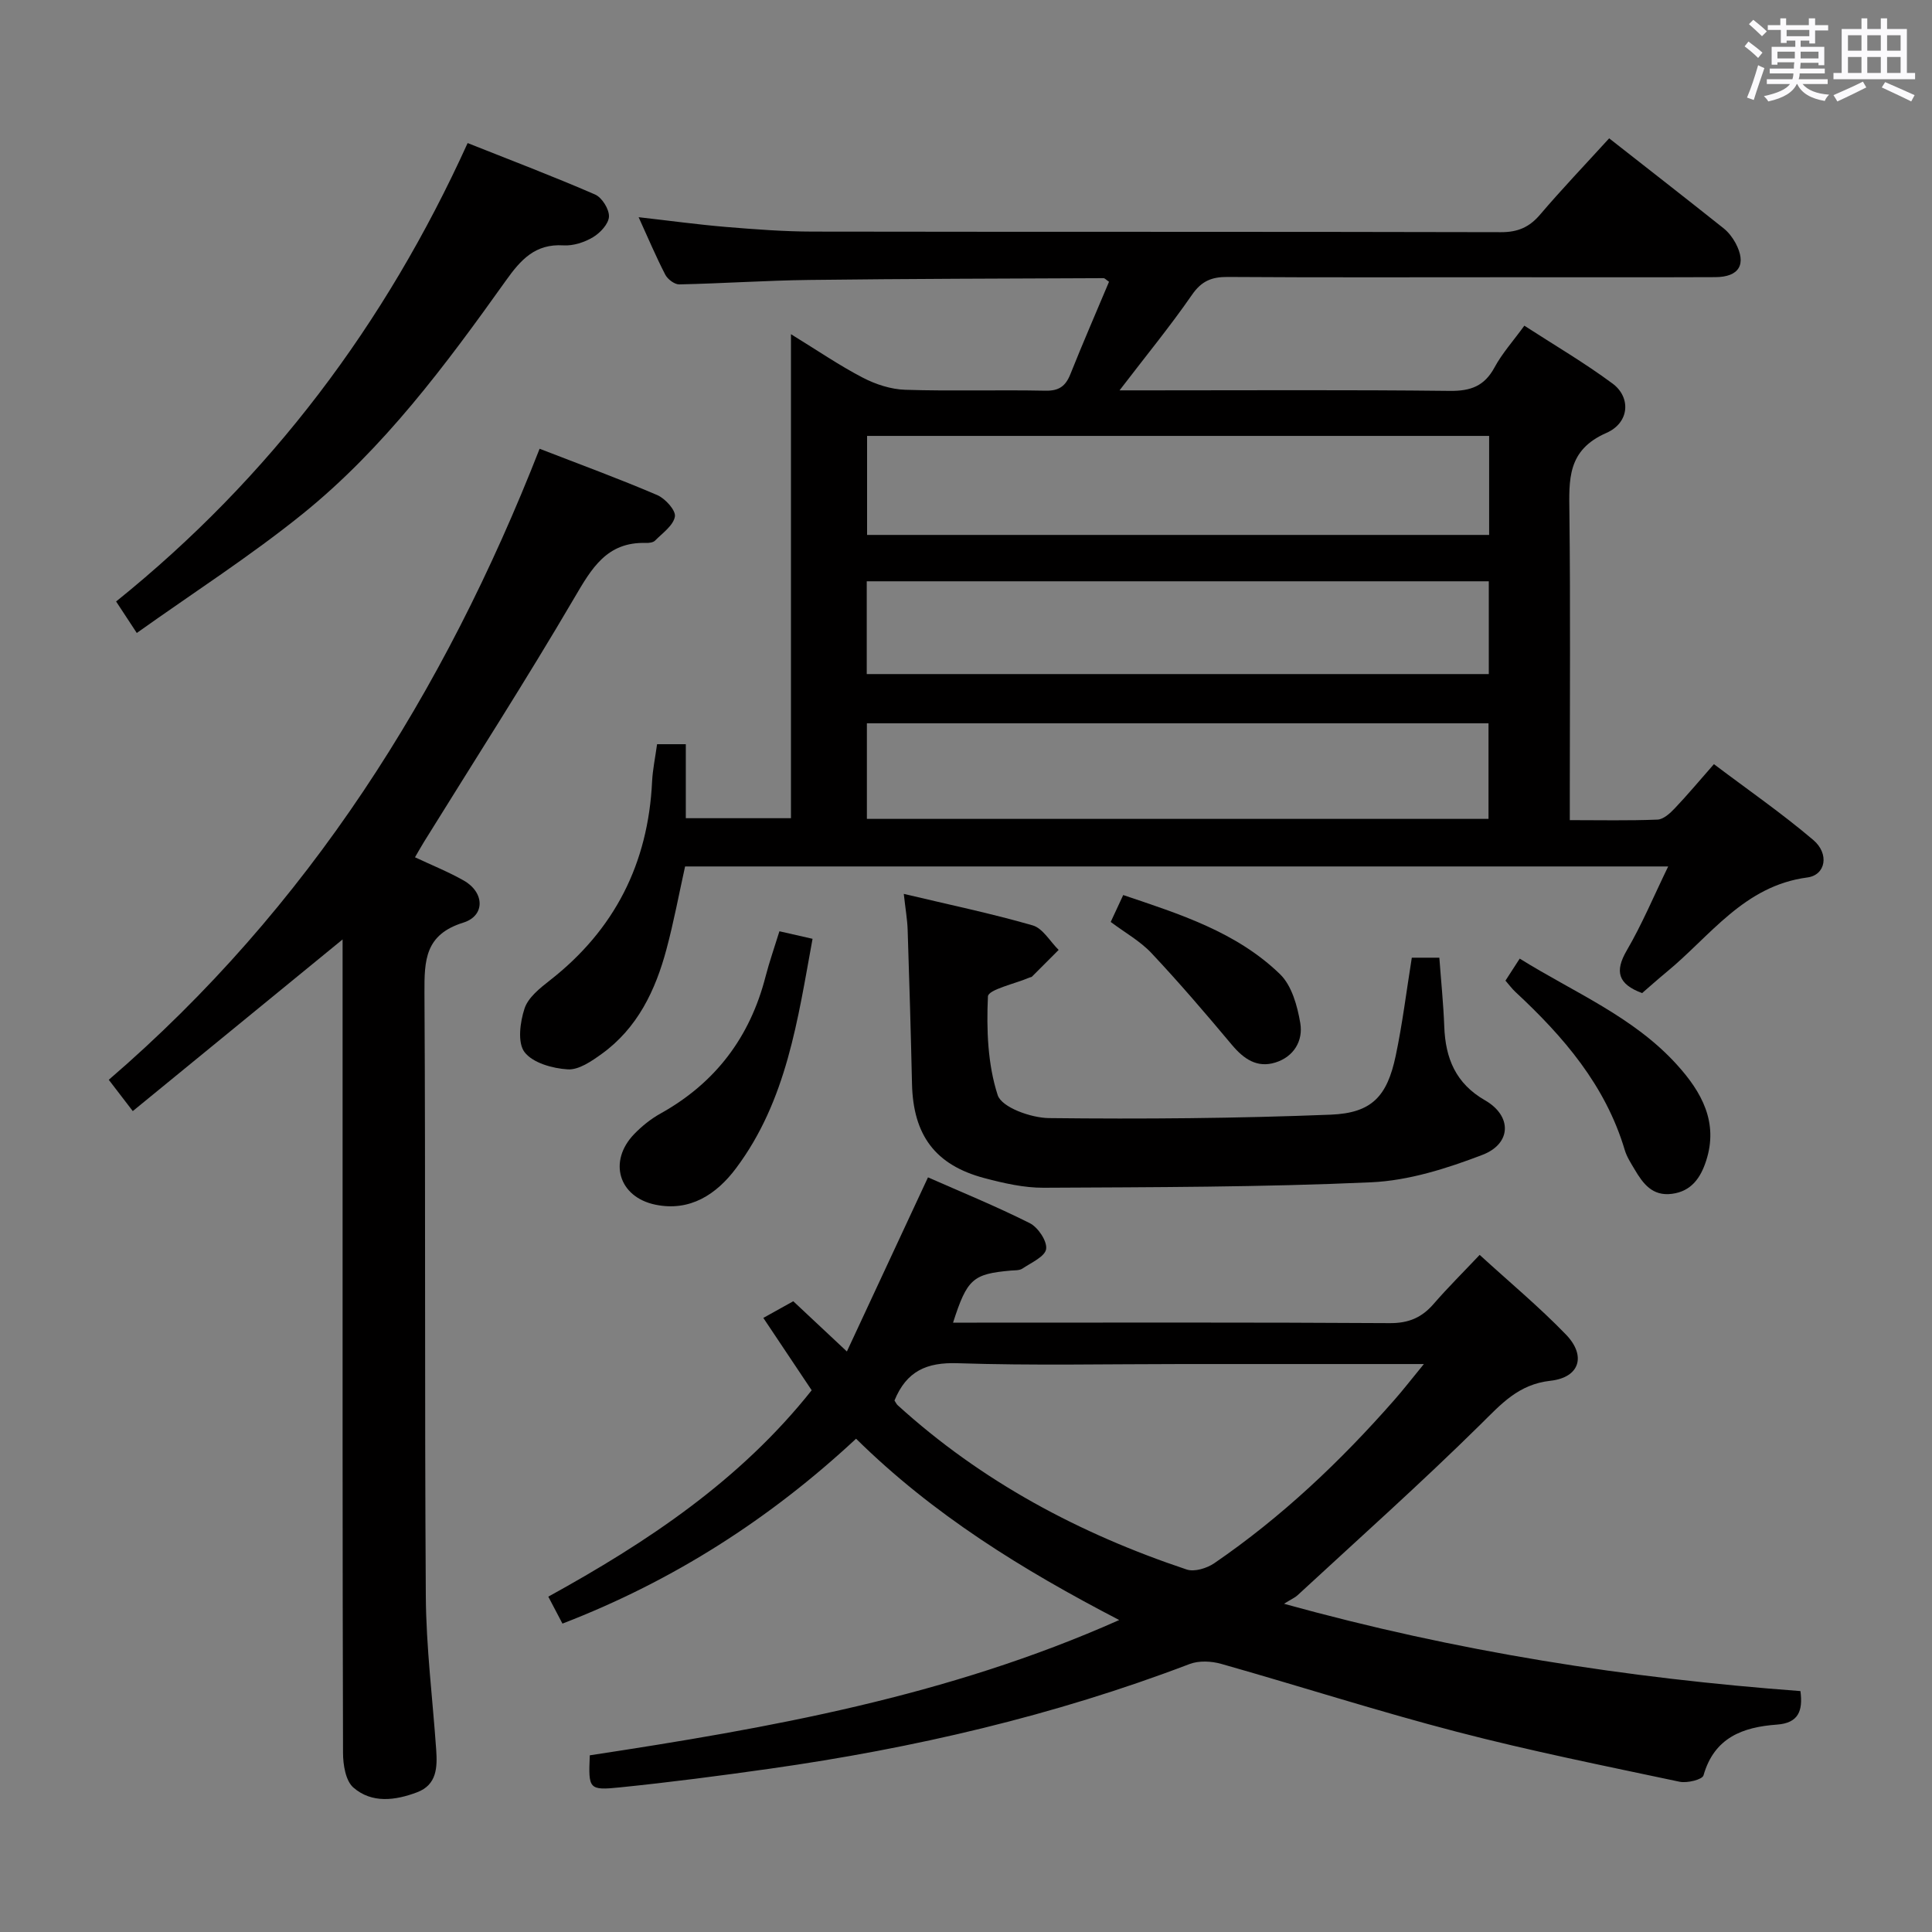 <svg enable-background="new 0 0 400 400" viewBox="0 0 400 400" xmlns="http://www.w3.org/2000/svg"><rect x="0" y="0" width="400" height="400" fill="#808080" stroke="none"/><path d="m361.2 9.6.8-1c.9.7 1.9 1.4 2.9 2.3l-.9 1.1c-1-1-2-1.8-2.8-2.4zm.5 10.6c.9-2.1 1.6-4.3 2.3-6.7.4.2.8.4 1.3.6-.7 2.1-1.5 4.3-2.2 6.6zm.4-15.2.9-.9c1 .8 2 1.6 2.8 2.4l-1 1c-.9-.9-1.8-1.7-2.7-2.5zm12.5-1.2h1.2v1.4h2.7v1.1h-2.7v2.7h-1.2v-.6h-1.8v1.3h4.9v3.8h-1.2v-.5h-3.7c0 .4-.1.9-.1 1.2h5.1v1h-5.2c0 .5-.1.9-.2 1.2h6v1h-5.2c1.1 1.3 2.9 2 5.5 2.2-.4.4-.7.8-.9 1.3-2.9-.5-4.8-1.6-5.7-3.5h-.1c-.8 1.7-2.7 2.9-5.9 3.6-.2-.4-.6-.8-.9-1.1 2.8-.6 4.6-1.4 5.4-2.5h-4.8v-1h5.3c.1-.3.2-.7.2-1.2h-4.9v-1h5c0-.4 0-.8.1-1.3h-3.5v.5h-1.2v-3.7h4.9v-1.3h-1.8v.5h-1.2v-2.7h-2.7v-1h2.6v-1.4h1.2v1.4h4.7v-1.4zm-6.6 8.3h3.6c0-.4 0-.9 0-1.4h-3.6zm1.9-4.6h4.7v-1.3h-4.7zm6.6 3.2h-3.7v1.4h3.7z" fill="#fbfafc"/><path d="m385.3 3.8h1.3v2.2h2.8v-2.2h1.3v2.2h4.1v9.1h1.7v1.3h-16.9v-1.3h1.7v-9.1h4.1v-2.2zm.4 13.1.7 1.2c-1.8.9-3.8 1.9-6 2.9-.2-.4-.5-.8-.8-1.3 2.3-1 4.3-1.9 6.1-2.8zm-3.1-6.4h2.8v-3.2h-2.8zm0 4.6h2.8v-3.3h-2.8zm4-4.6h2.8v-3.2h-2.8zm0 4.6h2.8v-3.3h-2.8zm3.7 1.9c2.1.9 4.1 1.8 6.1 2.7l-.7 1.3c-2.2-1.1-4.2-2-6.1-2.9zm3.2-9.7h-2.8v3.2h2.8v-3.1zm-2.8 7.8h2.8v-3.3h-2.8z" fill="#fbfafc"/><g fill="#010000"><path d="m136.04 154.08h5.95v15.32h21.77c0-33.05 0-66.07 0-100.21 5.58 3.43 10.07 6.51 14.87 9 2.67 1.39 5.83 2.42 8.8 2.51 9.65.31 19.33-.01 28.99.19 2.82.06 4.19-.92 5.19-3.42 2.57-6.44 5.34-12.8 8-19.13-.61-.42-.87-.75-1.14-.75-20.31.09-40.62.12-60.92.37-8.97.11-17.94.73-26.92.92-.97.02-2.4-1.06-2.89-2.01-1.9-3.67-3.51-7.49-5.52-11.9 6.46.73 12.28 1.53 18.13 2.02 5.96.49 11.95.95 17.93.96 47.49.08 94.98 0 142.47.12 3.5.01 5.88-1.02 8.11-3.64 4.52-5.3 9.34-10.35 14.3-15.79 8.05 6.31 15.89 12.42 23.67 18.61 1.01.8 1.87 1.92 2.49 3.06 2.34 4.38.79 7.05-4.19 7.07-14.16.06-28.33.02-42.49.02-19.5 0-38.99.07-58.49-.06-3.3-.02-5.4.85-7.37 3.71-4.51 6.52-9.56 12.67-14.99 19.77h5.87c20.83 0 41.66-.13 62.49.11 4.33.05 7.18-.98 9.28-4.87 1.56-2.89 3.82-5.4 6.17-8.63 6.19 4.01 12.46 7.68 18.26 11.98 3.82 2.82 3.57 8.1-1.29 10.23-8.13 3.56-7.72 9.68-7.64 16.59.22 19.16.08 38.33.08 57.49v6.08c6.29 0 12.23.13 18.16-.11 1.23-.05 2.59-1.3 3.55-2.31 2.63-2.76 5.08-5.7 8.13-9.17 6.98 5.27 14.05 10.16 20.57 15.7 3.37 2.86 2.58 7.26-1.23 7.76-13.13 1.73-20.09 12.15-29.17 19.6-1.78 1.47-3.5 3.01-5.04 4.34-5-1.86-5.72-4.48-3.16-8.86 3.15-5.4 5.58-11.22 8.56-17.36-68.16 0-135.7 0-203.54 0-1.25 5.63-2.33 11.46-3.86 17.16-2.28 8.52-6 16.3-13.39 21.64-2.1 1.51-4.76 3.36-7.05 3.21-3.14-.19-7.23-1.33-8.94-3.57-1.49-1.95-.93-6.21 0-9.03.75-2.28 3.18-4.21 5.24-5.82 13.43-10.49 20.36-24.23 21.17-41.19.12-2.44.64-4.89 1.03-7.71zm172.27-63.83c-43.12 0-85.85 0-128.79 0v20.5h128.79c0-6.82 0-13.42 0-20.5zm-128.83 79.29h128.7c0-6.66 0-13.18 0-19.79-43.11 0-85.8 0-128.7 0zm-.03-29.98h128.79c0-6.63 0-12.88 0-19.21-43.07 0-85.79 0-128.79 0z"/><path d="m158.04 272.86c2.66-1.48 4.38-2.44 6.2-3.45 3.43 3.21 6.7 6.27 11.1 10.4 5.66-12.14 11.06-23.74 16.79-36.05 6.73 2.97 14.04 5.95 21.07 9.48 1.71.86 3.63 3.72 3.39 5.36-.23 1.56-3.08 2.82-4.9 4.04-.63.42-1.6.35-2.43.42-7.85.7-9.03 1.73-11.94 10.78h4.95c28.5 0 57-.08 85.5.1 3.9.02 6.61-1.16 9.06-3.99 2.92-3.37 6.1-6.52 9.52-10.14 6.2 5.67 12.34 10.78 17.86 16.49 4.25 4.4 2.86 8.89-3.19 9.57-6.66.74-10.19 4.8-14.51 9.06-12.29 12.13-25.2 23.64-37.89 35.37-.48.45-1.13.72-2.78 1.74 35.88 9.96 71.12 15.41 106.92 18.08.55 4.11-.42 6.62-4.86 6.94-7.06.51-12.98 2.67-15.21 10.52-.25.87-3.39 1.64-4.95 1.31-15.41-3.27-30.88-6.37-46.12-10.34-16.37-4.26-32.49-9.45-48.77-14.06-2.04-.58-4.63-.71-6.56.03-28.08 10.71-57.14 17.45-86.82 21.66-10.35 1.47-20.73 2.82-31.13 3.88-6.46.66-6.53.33-6.23-6.64 37.06-5.64 73.95-12.13 109.61-28.01-20.11-10.44-38.54-21.83-54.48-37.54-17.77 16.54-37.76 29.4-60.79 38.28-.91-1.73-1.79-3.41-2.93-5.58 20.52-11.3 39.68-24.03 54.53-42.73-3.3-4.95-6.56-9.82-10.01-14.98zm27.15 17.1c.29.43.42.76.66.97 17.4 15.82 37.68 26.62 59.84 34.02 1.61.54 4.18-.26 5.71-1.3 13.96-9.56 26.14-21.11 37.28-33.8 1.77-2.01 3.41-4.13 6.12-7.44-17.78 0-33.92 0-50.06 0-15.5 0-31.01.34-46.49-.17-6.37-.21-10.55 1.6-13.06 7.72z"/><path d="m70.93 194.5c-14.73 12.05-28.92 23.66-43.44 35.54-2-2.61-3.29-4.29-4.97-6.48 41.33-35.57 69.43-80.13 89.2-130.65 8.4 3.26 16.47 6.21 24.35 9.59 1.66.71 3.88 3.17 3.66 4.45-.32 1.85-2.57 3.42-4.11 4.98-.4.4-1.26.5-1.9.48-8.08-.24-11.22 5.24-14.81 11.37-10 17.07-20.71 33.71-31.13 50.53-.6.96-1.14 1.96-1.86 3.18 3.55 1.67 6.95 3.03 10.1 4.82 4.29 2.43 4.49 7.28-.1 8.71-7.93 2.47-8.07 7.78-8.04 14.5.24 41.65.01 83.29.28 124.94.07 10.61 1.41 21.21 2.15 31.82.25 3.62.15 7.24-3.95 8.79-4.51 1.71-9.38 2.35-13.2-.98-1.61-1.4-2.14-4.74-2.14-7.19-.12-42.15-.09-84.29-.09-126.44 0-13.84 0-27.66 0-41.96z"/><path d="m187.12 185.07c9.37 2.23 18.12 4.05 26.68 6.52 2.11.61 3.6 3.33 5.38 5.08-1.84 1.85-3.67 3.69-5.52 5.53-.11.11-.31.11-.46.17-3.03 1.31-8.6 2.5-8.66 3.94-.31 6.82-.06 14.02 2.02 20.42.83 2.55 6.91 4.72 10.62 4.76 19.44.22 38.9.06 58.33-.71 8.54-.34 11.68-3.81 13.45-12.16 1.4-6.63 2.22-13.37 3.34-20.34h5.7c.35 4.76.84 9.51 1.02 14.26.24 6.56 2.35 11.77 8.44 15.27 5.6 3.21 5.53 8.97-.56 11.3-7.34 2.81-15.24 5.32-23 5.67-22.58 1.02-45.22 1.01-67.83 1.13-4.08.02-8.25-.94-12.24-1.99-10.2-2.7-14.77-8.89-15.01-19.53-.24-10.63-.55-21.26-.9-31.89-.07-2.12-.45-4.24-.8-7.43z"/><path d="m28.32 131.05c-1.71-2.61-2.87-4.37-4.28-6.52 31.86-25.65 55.72-57.33 72.78-94.91 8.98 3.57 17.77 6.91 26.38 10.65 1.43.62 2.94 3.04 2.88 4.57-.06 1.5-1.81 3.38-3.3 4.27-1.77 1.06-4.11 1.82-6.13 1.69-5.85-.36-8.84 2.98-11.91 7.29-12.47 17.48-25.31 34.78-42.15 48.36-10.8 8.71-22.55 16.25-34.27 24.6z"/><path d="m161.37 192.81c2.45.56 4.37 1 6.86 1.56-3.06 16.67-5.33 33.46-15.84 47.5-4.05 5.42-9.54 9.02-16.68 7.55-7.67-1.58-9.81-9.02-4.42-14.61 1.59-1.65 3.47-3.16 5.47-4.27 11.36-6.33 18.52-15.8 21.74-28.36.78-3.01 1.82-5.97 2.87-9.37z"/><path d="m311.69 203.03c.97-1.5 1.85-2.86 2.95-4.56 11.26 7.02 23.57 12.03 32.57 21.99 5.1 5.63 8.62 11.92 6.02 19.89-1.12 3.44-3 6.29-7.07 6.82-4.08.53-6.01-2.14-7.75-5.09-.76-1.28-1.6-2.57-2.02-3.98-3.99-13.39-12.69-23.49-22.65-32.74-.7-.65-1.27-1.44-2.05-2.33z"/><path d="m229.96 190.88c.81-1.74 1.56-3.35 2.59-5.57 11.68 3.94 23.43 7.63 32.46 16.38 2.44 2.36 3.6 6.58 4.2 10.14.62 3.64-1.33 6.96-5.15 8.15-3.81 1.19-6.57-.74-9.03-3.68-5.4-6.45-10.88-12.85-16.64-18.98-2.33-2.48-5.47-4.22-8.43-6.44z"/></g></svg>